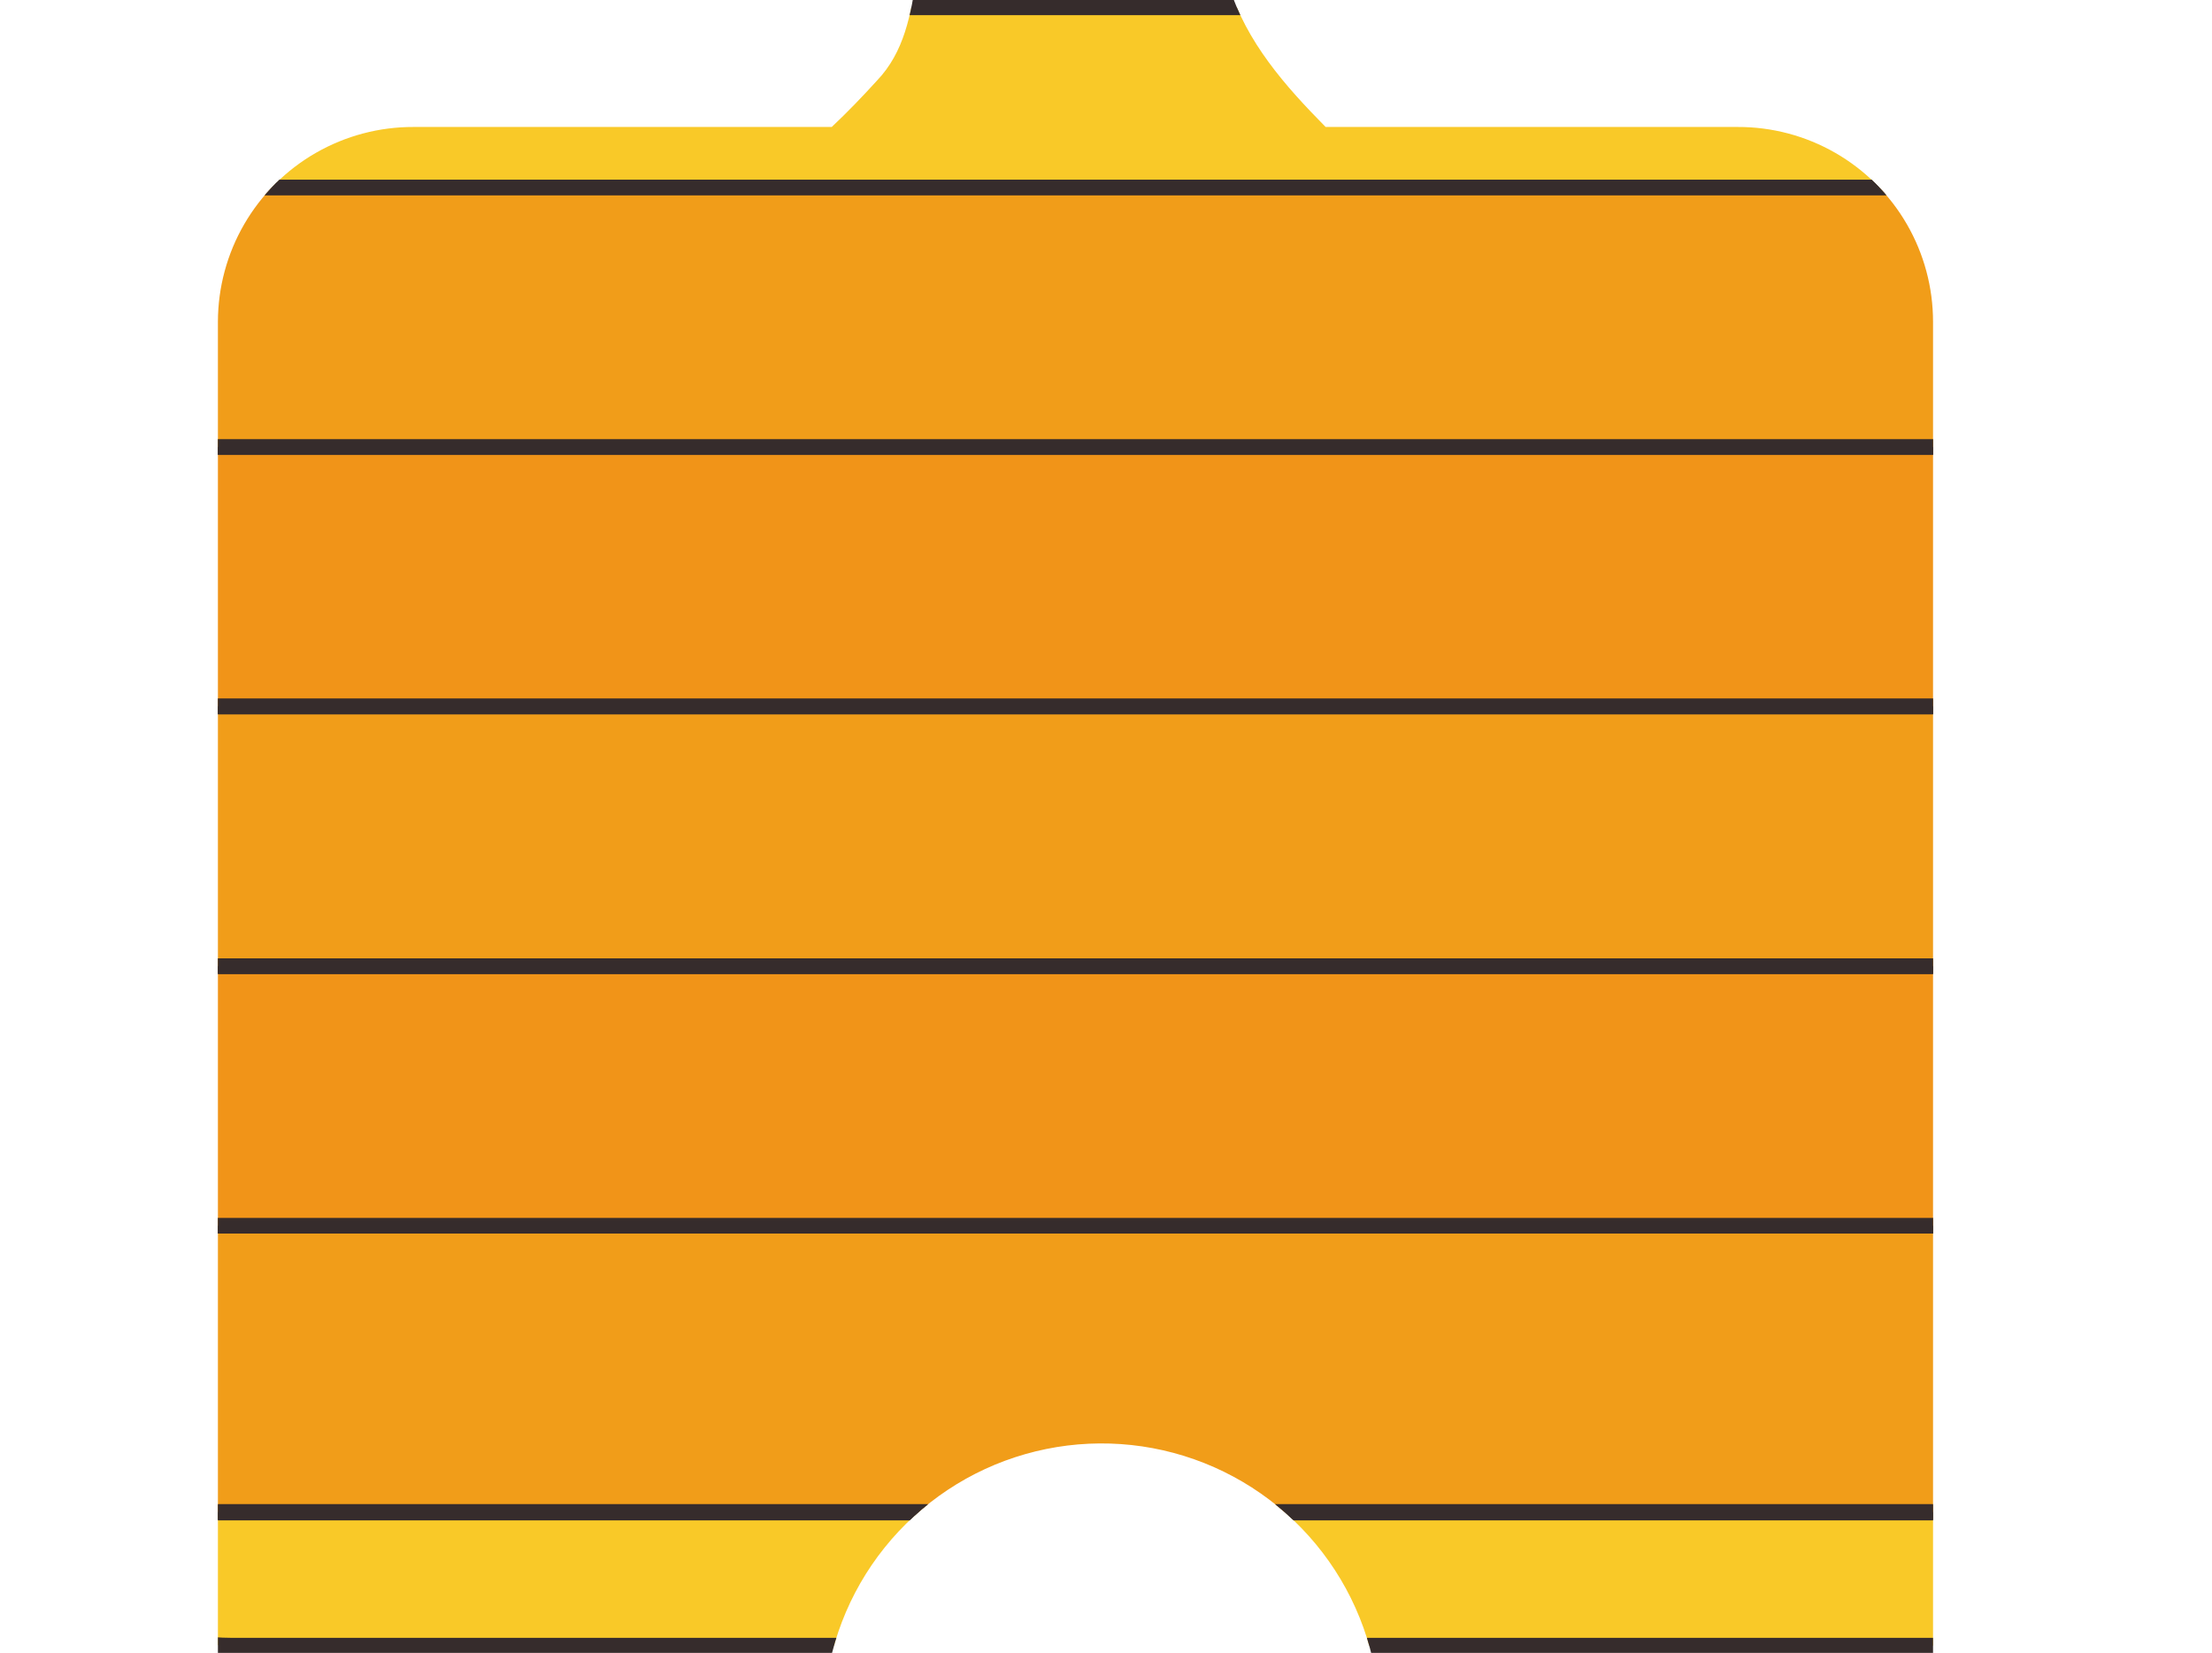 <svg xmlns="http://www.w3.org/2000/svg" xmlns:xlink="http://www.w3.org/1999/xlink" viewBox="0 0 141.3 105.57"><defs><style>.ff4af931-1bde-419c-9046-025457406a79{fill:none;}.a371b927-4a36-455a-9179-cca70dabb495{clip-path:url(#e57ba479-6599-43c4-b1f7-7142ceb46b87);}.a6529a34-935c-4e86-b53b-6d9b723eaa0b{fill:#f9c928;}.a6529a34-935c-4e86-b53b-6d9b723eaa0b,.eb391155-0ea8-4d50-b76d-d50eab2a23b1,.f195cb74-b84e-40c4-b945-f4c95c2c9077{stroke:#362c2c;stroke-miterlimit:10;}.eb391155-0ea8-4d50-b76d-d50eab2a23b1{fill:#f19d19;}.f195cb74-b84e-40c4-b945-f4c95c2c9077{fill:#f19418;}</style><clipPath id="e57ba479-6599-43c4-b1f7-7142ceb46b87" transform="translate(13.92 -33.89)"><path class="ff4af931-1bde-419c-9046-025457406a79" d="M97.07,42H70.76c-2.58-2.61-5.07-5.43-6.17-9,0-.14-.09-.28-.13-.42a17.77,17.77,0,1,0-19.82-.18c-.38,2.4-.78,4.81-2.56,6.66-.91,1-1.87,2-2.87,2.94H12.5A12.46,12.46,0,0,0,0,54.44v87.91a12.45,12.45,0,0,0,12.5,12.4H42.34v-.07a5.43,5.43,0,0,1-.63-.88c-.07-.1-.13-.21-.19-.31s-.05-.11-.07-.16-.05-.07-.07-.06a17.77,17.77,0,1,1,32.84-9.37,17.26,17.26,0,0,1-3,9.84v0a12.16,12.16,0,0,1-.71,1H97.12a12.44,12.44,0,0,0,12.44-12.45V54.44A12.44,12.44,0,0,0,97.07,42Z"/></clipPath></defs><g id="b8806c19-4ce1-47fe-8864-ffc71aa17e77" data-name="Layer 2"><g id="a9556532-9aa0-4ff3-9e6d-d14259cd27e4" data-name="Layer 1"><g class="a371b927-4a36-455a-9179-cca70dabb495"><path class="a6529a34-935c-4e86-b53b-6d9b723eaa0b" d="M112.64,139H.83c-3,0-5.48-1-5.48-2.12v-6.38H118.12v6.38C118.12,138,115.66,139,112.64,139Z" transform="translate(13.92 -33.89)"/><path class="a6529a34-935c-4e86-b53b-6d9b723eaa0b" d="M119.2,45.87H1V37.36c0-1.64,4.63-3,10.34-3h97.52c5.71,0,10.34,1.33,10.34,3v8.51Z" transform="translate(13.92 -33.89)"/><path class="eb391155-0ea8-4d50-b76d-d50eab2a23b1" d="M118.12,130.46H-4.65c-4.84,0-8.77-1.52-8.77-3.4V115.58c0-1.88,3.93-3.4,8.77-3.4H118.12c4.84,0,8.77,1.52,8.77,3.4v11.48C126.89,128.94,123,130.46,118.12,130.46Z" transform="translate(13.92 -33.89)"/><path class="f195cb74-b84e-40c4-b945-f4c95c2c9077" d="M118.12,112.18H-4.65c-4.84,0-8.77-1.52-8.77-3.4V99c0-1.87,3.93-3.4,8.77-3.4H118.12c4.84,0,8.77,1.53,8.77,3.4v9.78C126.89,110.66,123,112.18,118.12,112.18Z" transform="translate(13.92 -33.89)"/><path class="eb391155-0ea8-4d50-b76d-d50eab2a23b1" d="M118.12,95.6H-4.65c-4.84,0-8.77-1.52-8.77-3.4V82.42c0-1.87,3.93-3.4,8.77-3.4H118.12c4.84,0,8.77,1.53,8.77,3.4V92.2C126.89,94.08,123,95.6,118.12,95.6Z" transform="translate(13.92 -33.89)"/><path class="f195cb74-b84e-40c4-b945-f4c95c2c9077" d="M118.12,79H-4.65c-4.84,0-8.77-1.52-8.77-3.4V65.85c0-1.88,3.93-3.4,8.77-3.4H118.12c4.84,0,8.77,1.52,8.77,3.4v9.77C126.89,77.5,123,79,118.12,79Z" transform="translate(13.92 -33.89)"/><path class="eb391155-0ea8-4d50-b76d-d50eab2a23b1" d="M118.12,62.44H-4.65c-4.84,0-8.77-1.52-8.77-3.4V50.33c0-2.47,5.16-4.46,11.51-4.46H115.38c6.35,0,11.51,2,11.51,4.46V59C126.89,60.92,123,62.44,118.12,62.44Z" transform="translate(13.92 -33.89)"/></g></g></g></svg>